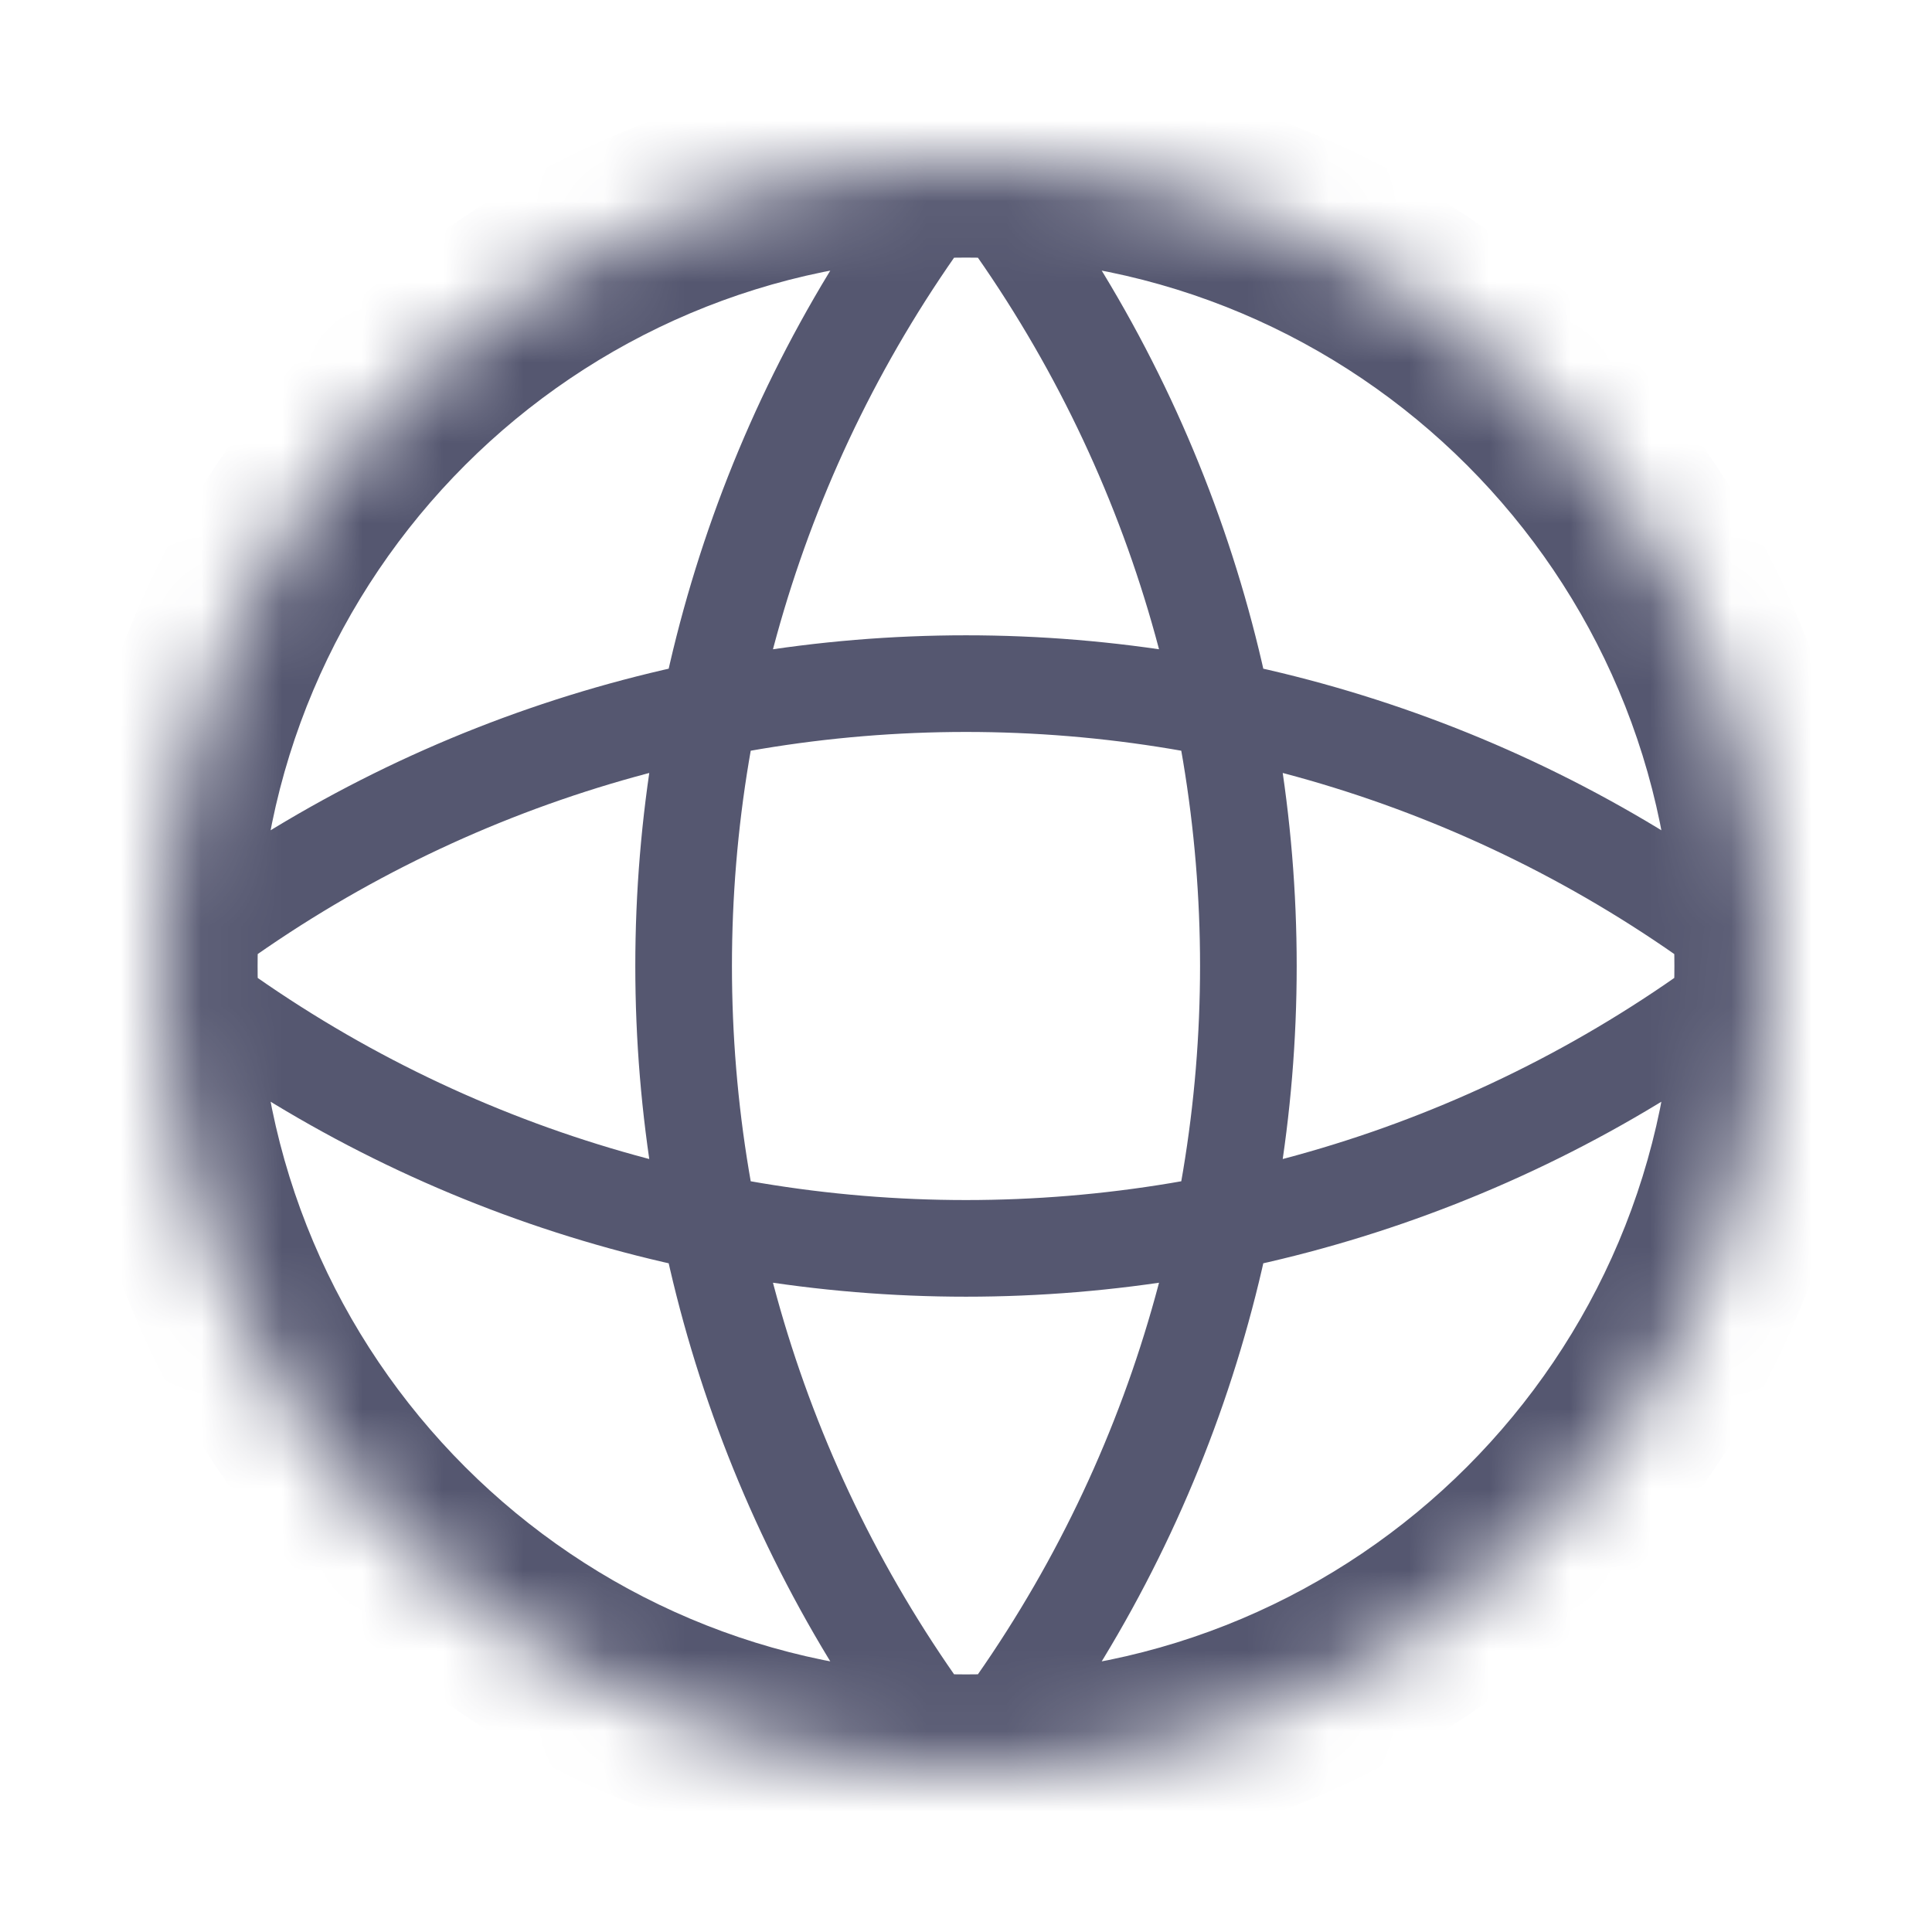 <svg width="24" height="24" viewBox="0 0 24 24" fill="none" xmlns="http://www.w3.org/2000/svg">
<mask id="path-1-inside-1_402_14086" fill="white">
<path d="M22 12C22 17.523 17.523 22 12 22C6.477 22 2 17.523 2 12C2 6.477 6.477 2 12 2C17.523 2 22 6.477 22 12Z"/>
</mask>
<path d="M22 12L22.375 12.469L22.96 12L22.375 11.531L22 12ZM12 22L11.531 22.375L12 22.96L12.469 22.375L12 22ZM2 12L1.625 11.531L1.04 12L1.625 12.469L2 12ZM12 2L12.469 1.625L12 1.04L11.531 1.625L12 2ZM12.469 22.375C17.321 16.309 17.321 7.691 12.469 1.625L11.531 2.375C16.033 8.002 16.033 15.998 11.531 21.625L12.469 22.375ZM11.531 1.625C6.679 7.691 6.679 16.309 11.531 22.375L12.469 21.625C7.967 15.998 7.967 8.002 12.469 2.375L11.531 1.625ZM21.625 11.531C15.998 16.033 8.002 16.033 2.375 11.531L1.625 12.469C7.691 17.321 16.309 17.321 22.375 12.469L21.625 11.531ZM2.375 12.469C8.002 7.967 15.998 7.967 21.625 12.469L22.375 11.531C16.309 6.679 7.691 6.679 1.625 11.531L2.375 12.469ZM20.8 12C20.8 16.86 16.86 20.8 12 20.8V23.2C18.186 23.2 23.2 18.186 23.2 12H20.8ZM12 20.8C7.14 20.8 3.2 16.86 3.2 12H0.8C0.8 18.186 5.814 23.2 12 23.2V20.8ZM3.2 12C3.2 7.14 7.14 3.2 12 3.2V0.8C5.814 0.8 0.8 5.814 0.8 12H3.2ZM12 3.2C16.86 3.2 20.8 7.14 20.8 12H23.2C23.2 5.814 18.186 0.8 12 0.8V3.2Z" fill="#555770" mask="url(#path-1-inside-1_402_14086)"/>
</svg>

